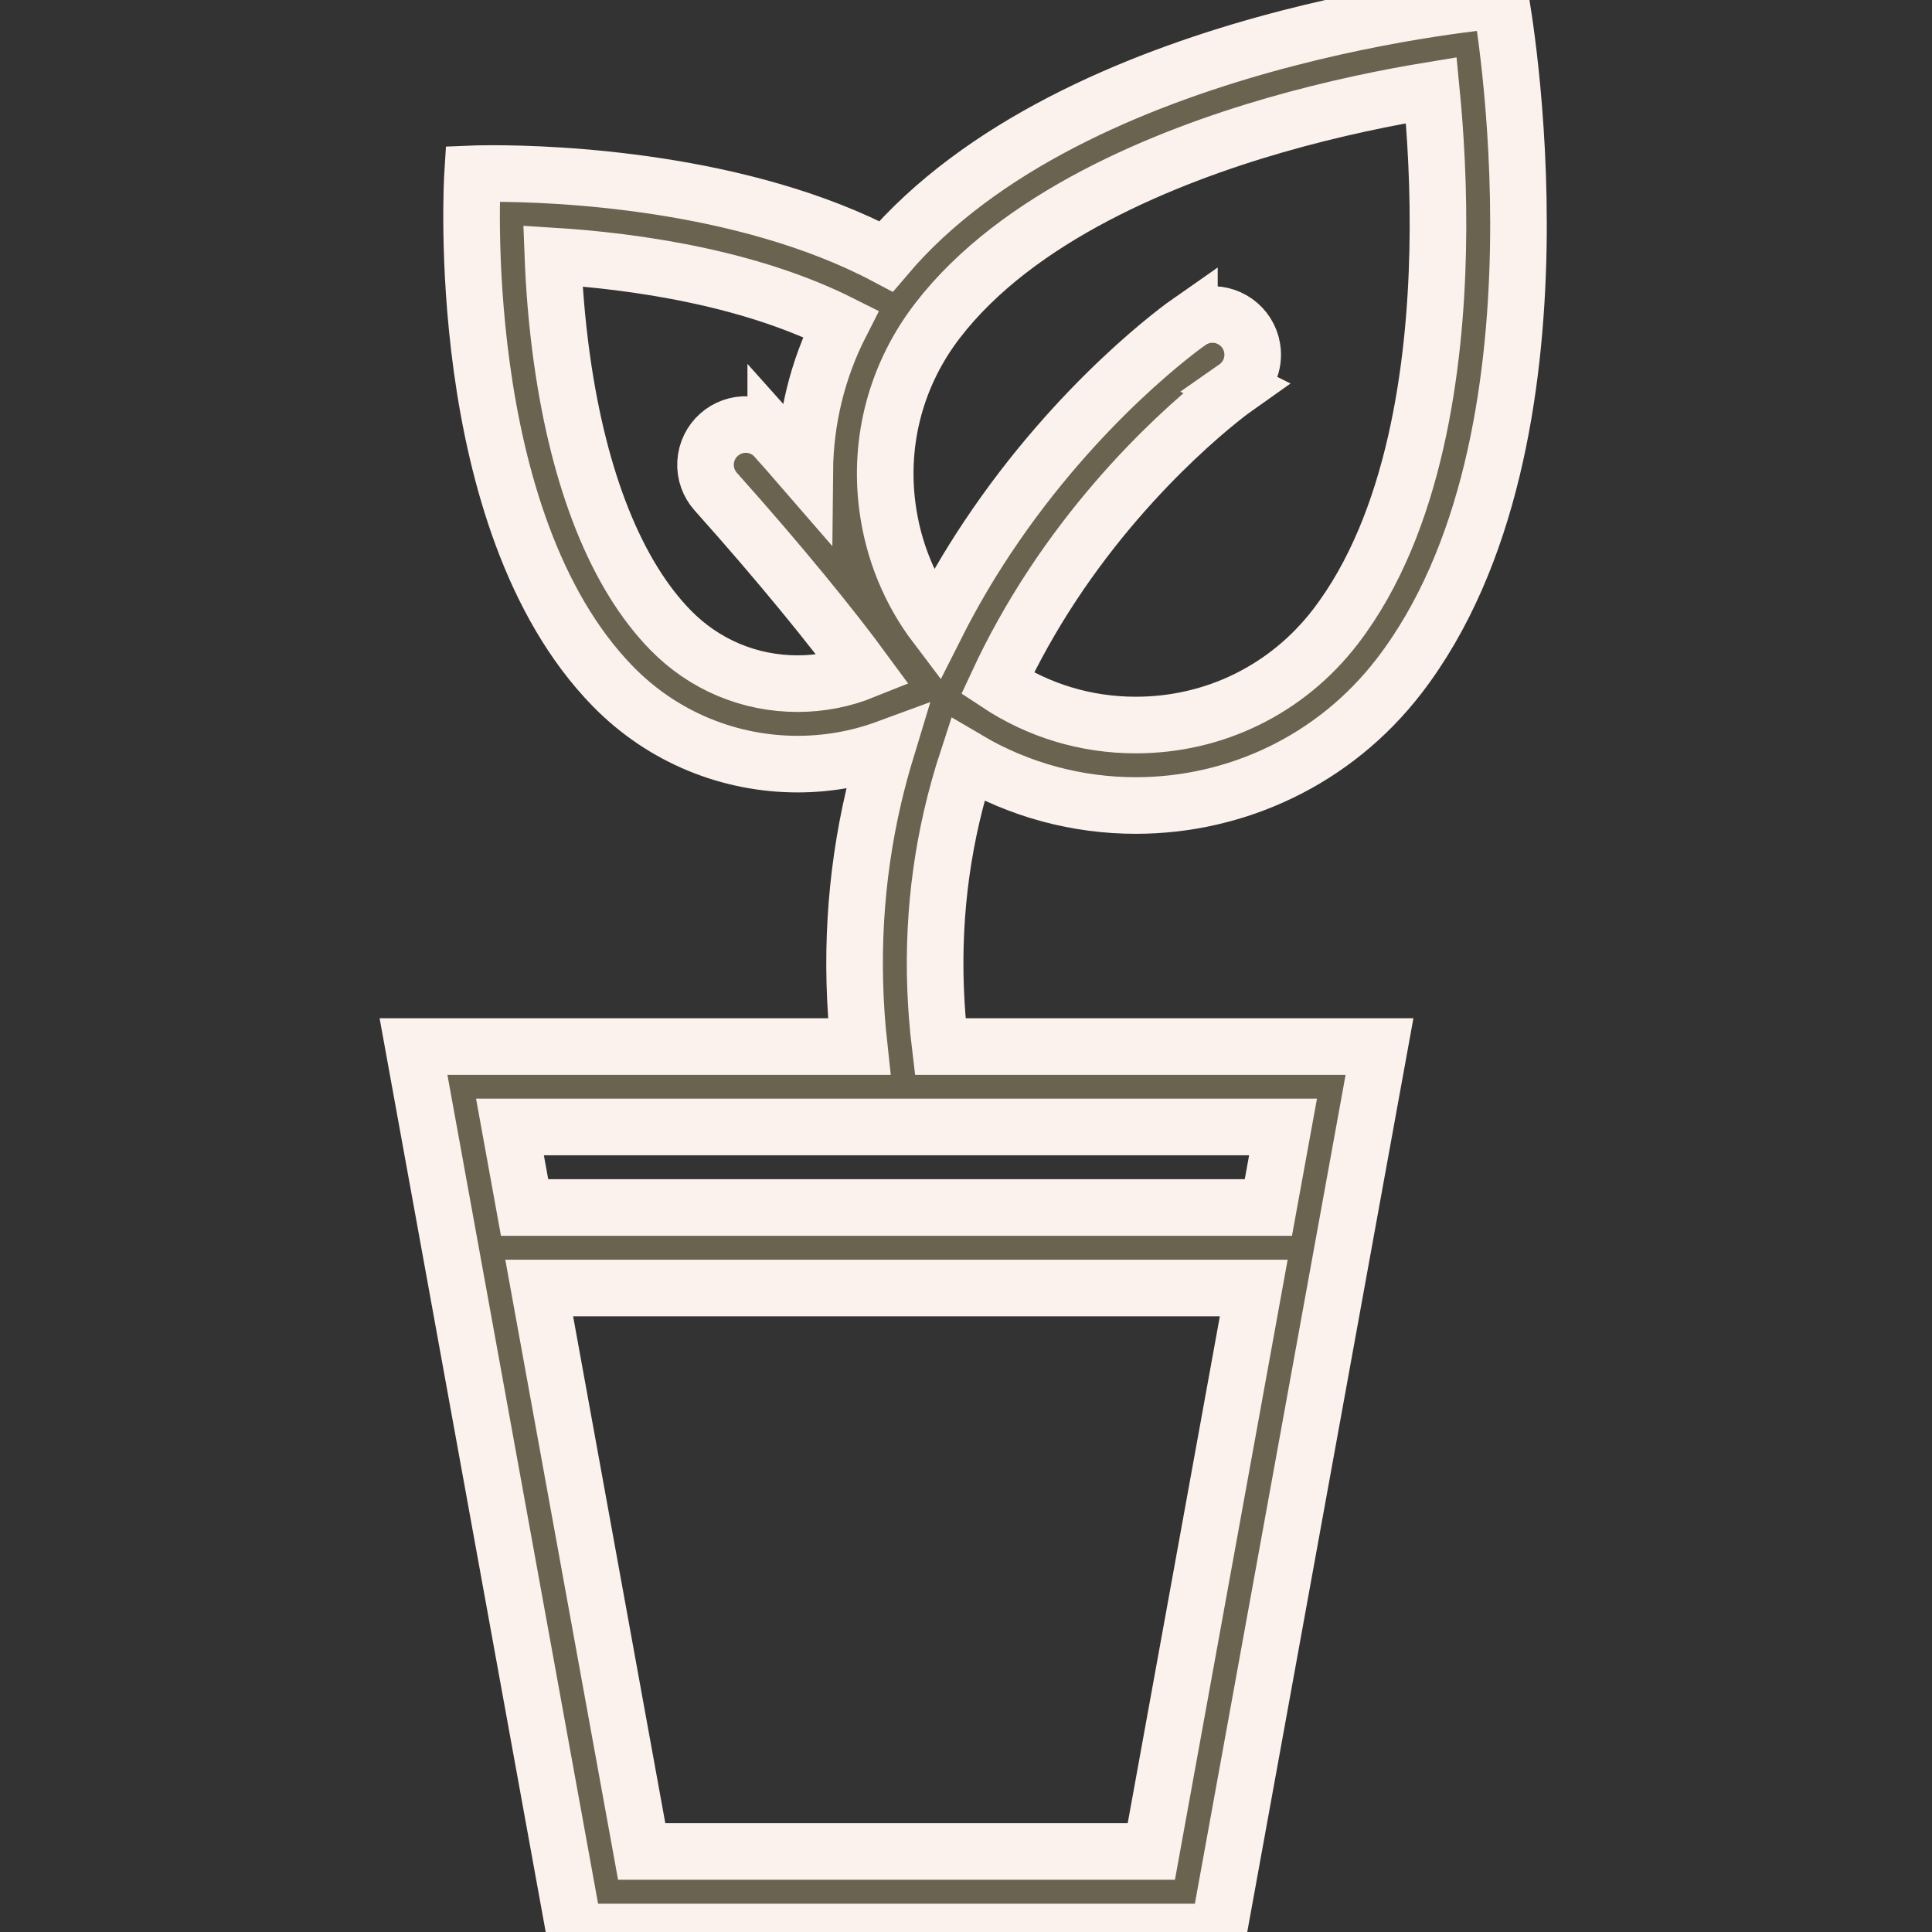 <?xml version="1.0" encoding="iso-8859-1"?>
<!-- Generator: Adobe Illustrator 19.0.0, SVG Export Plug-In . SVG Version: 6.00 Build 0)  -->
<svg version="1.1" id="Layer_1" xmlns="http://www.w3.org/2000/svg" fill=" #6A6350" stroke="#fbf2ed" stroke-width="15" xmlns:xlink="http://www.w3.org/1999/xlink" x="0px" y="0px"
	 viewBox="0 0 512 512" style="enable-background:new 0 0 512 512;" xml:space="preserve">
<rect x="0" y="0" width="512" height="512" fill="#333333" stroke="none"/>
<g>
	<g>
		<path d="M256.412,201.305c13.859,8.18,29.266,12.164,44.578,12.164c26.391,0,52.484-11.82,69.813-34.352
			C419.067,116.336,397.708,0,397.708,0S284.942,8.82,234.802,67.922c-38.172-20.188-88.203-21.938-104.313-21.938
			c-3.359,0-5.25,0.078-5.25,0.078s-5.844,91.781,37.188,135.828c13.406,13.727,31.172,20.609,48.953,20.609
			c8,0,16-1.406,23.609-4.203c-1.281,4.211-2.438,8.453-3.438,12.719c-5.047,21.586-6.328,43.805-3.859,66.328H109.583L152.239,512
			h170.672l42.672-234.656H249.161c-2.515-20.774-1.515-41.219,3.063-61.016C253.396,211.281,254.787,206.273,256.412,201.305z
			 M211.379,181.172c-12.796,0-24.749-5.039-33.687-14.188c-14.266-14.594-24.203-39.375-28.75-71.664
			c-1.438-10.18-2.125-19.672-2.422-27.477c10.406,0.648,23.938,2.063,38.063,5.078c14.672,3.125,27.516,7.469,38.234,12.852
			c-6.297,12.344-9.422,25.719-9.547,39.047c-4.422-5.109-7.422-8.461-7.688-8.758v0.008c-1.813-2.039-4.406-3.383-7.344-3.547
			c-5.891-0.328-10.922,4.172-11.25,10.055c-0.172,2.938,0.875,5.672,2.688,7.703c17.094,19.117,30.828,36.039,39.234,47.5
			C223.41,180,217.472,181.172,211.379,181.172z M305.114,490.656H170.052l-27.156-149.313h189.359L305.114,490.656z
			 M340.021,298.656L336.13,320H139.021l-3.875-21.344H340.021z M235.16,134.227c-2.297-17.641,2.422-35.117,13.266-49.219
			c21.251-27.641,60.345-43.438,89.391-51.82c15.797-4.555,30.453-7.469,41.5-9.281c1.094,11.148,2.047,26.063,1.688,42.5
			c-0.641,30.227-5.859,72.063-27.125,99.703c-12.719,16.539-32,26.031-52.891,26.031c-13.172,0-25.734-3.805-36.641-11.023
			c4.125-8.883,8.984-17.594,14.578-26.078c22.094-33.516,48.25-52.117,48.516-52.305l-0.016-0.008
			c3.266-2.281,5.109-6.297,4.406-10.492c-0.969-5.797-6.469-9.719-12.281-8.75c-1.609,0.273-3.078,0.906-4.344,1.789v-0.016
			c-1.188,0.828-29.266,20.68-53.625,57.328c-5.047,7.586-9.547,15.352-13.531,23.258
			C241.129,156.711,236.676,145.891,235.16,134.227z"/>
	</g>
</g>
<g>
</g>
<g>
</g>
<g>
</g>
<g>
</g>
<g>
</g>
<g>
</g>
<g>
</g>
<g>
</g>
<g>
</g>
<g>
</g>
<g>
</g>
<g>
</g>
<g>
</g>
<g>
</g>
<g>
</g>
</svg>
